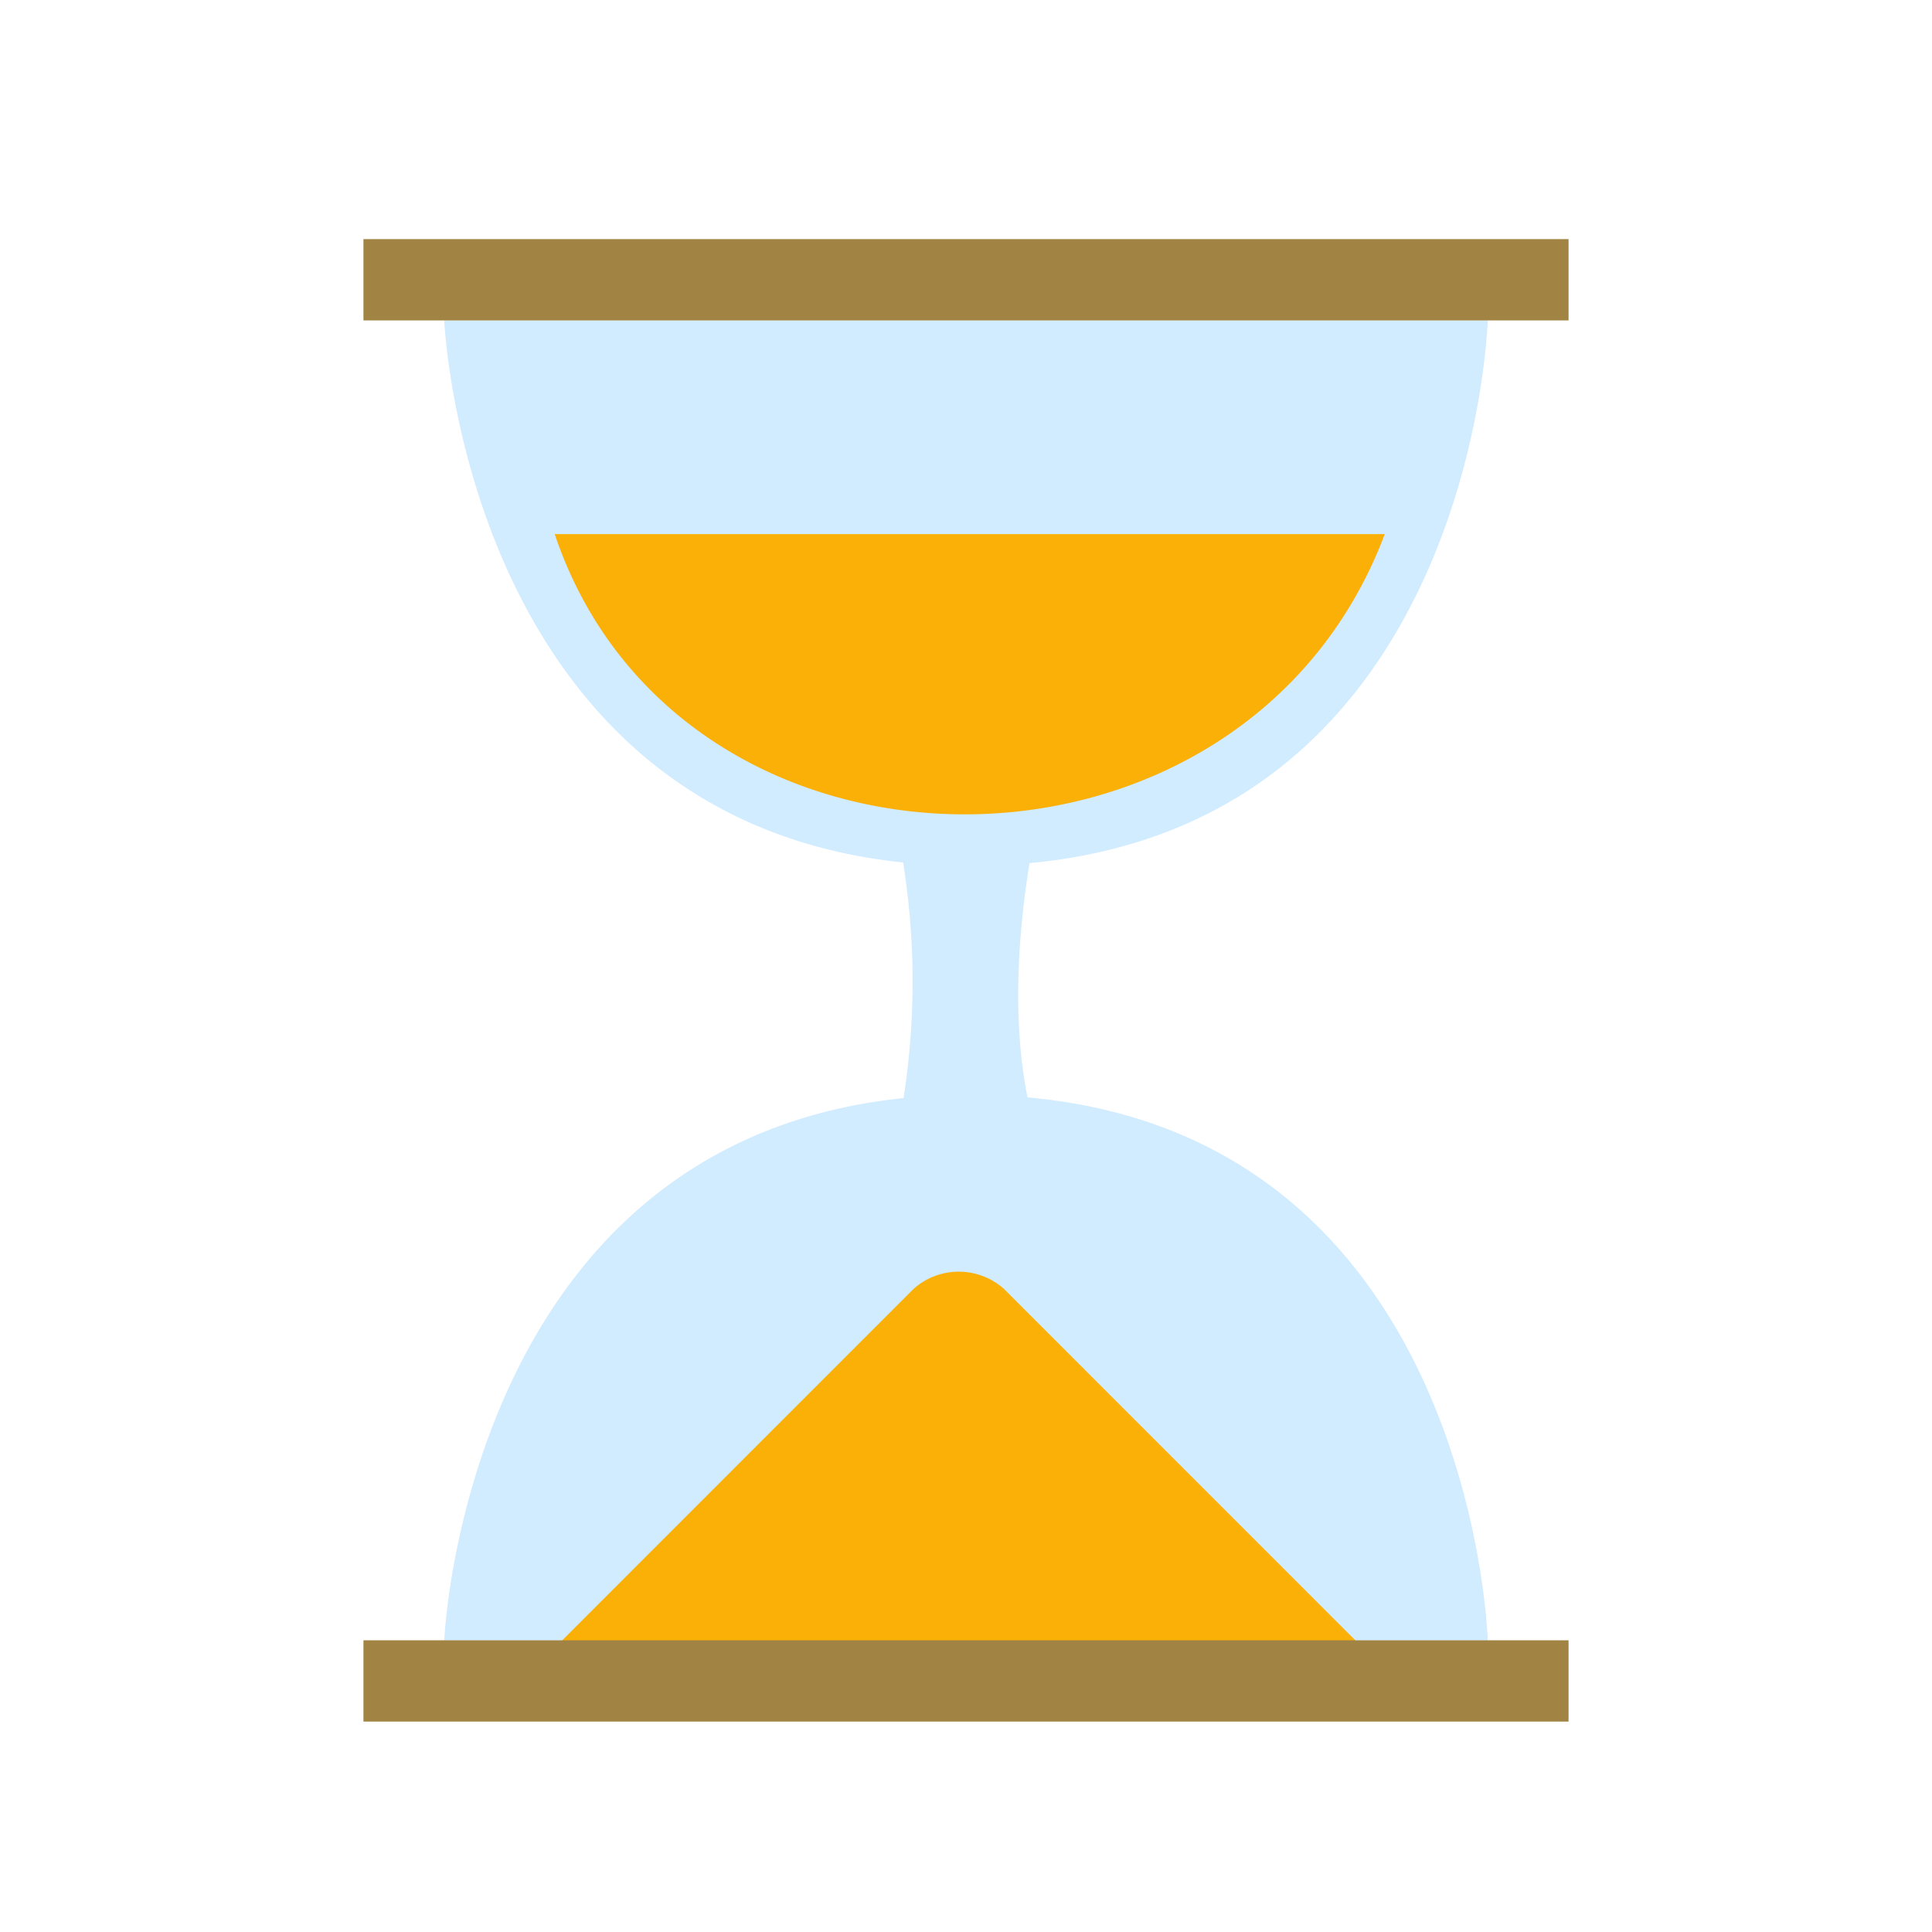 <svg xmlns="http://www.w3.org/2000/svg" width="202" height="202"><path d="M107.643 90.244c-.99 6.013-1.975 15.692-.213 24.493 46.644 4.2 48.12 56.771 48.12 56.771H46.45s2.152-51.933 48.019-56.7a78.787 78.787 0 0 0-.044-24.631C48.6 85.393 46.45 33.492 46.45 33.492h109.1s-1.471 52.415-47.907 56.752z" fill-rule="evenodd" fill="#d1ebff"/><path d="M104.967 134.759l39.067 39.076H56.45l39.067-39.076a7.106 7.106 0 0 1 9.45 0zM58 55.846h86.784C130 95.08 71.055 94.742 58 55.846z" fill="#fab007" fill-rule="evenodd"/><path d="M38 171.5h126v8.5H38v-8.5zM38 25h126v8.5H38V25z" fill="#a18443" fill-rule="evenodd"/></svg>
